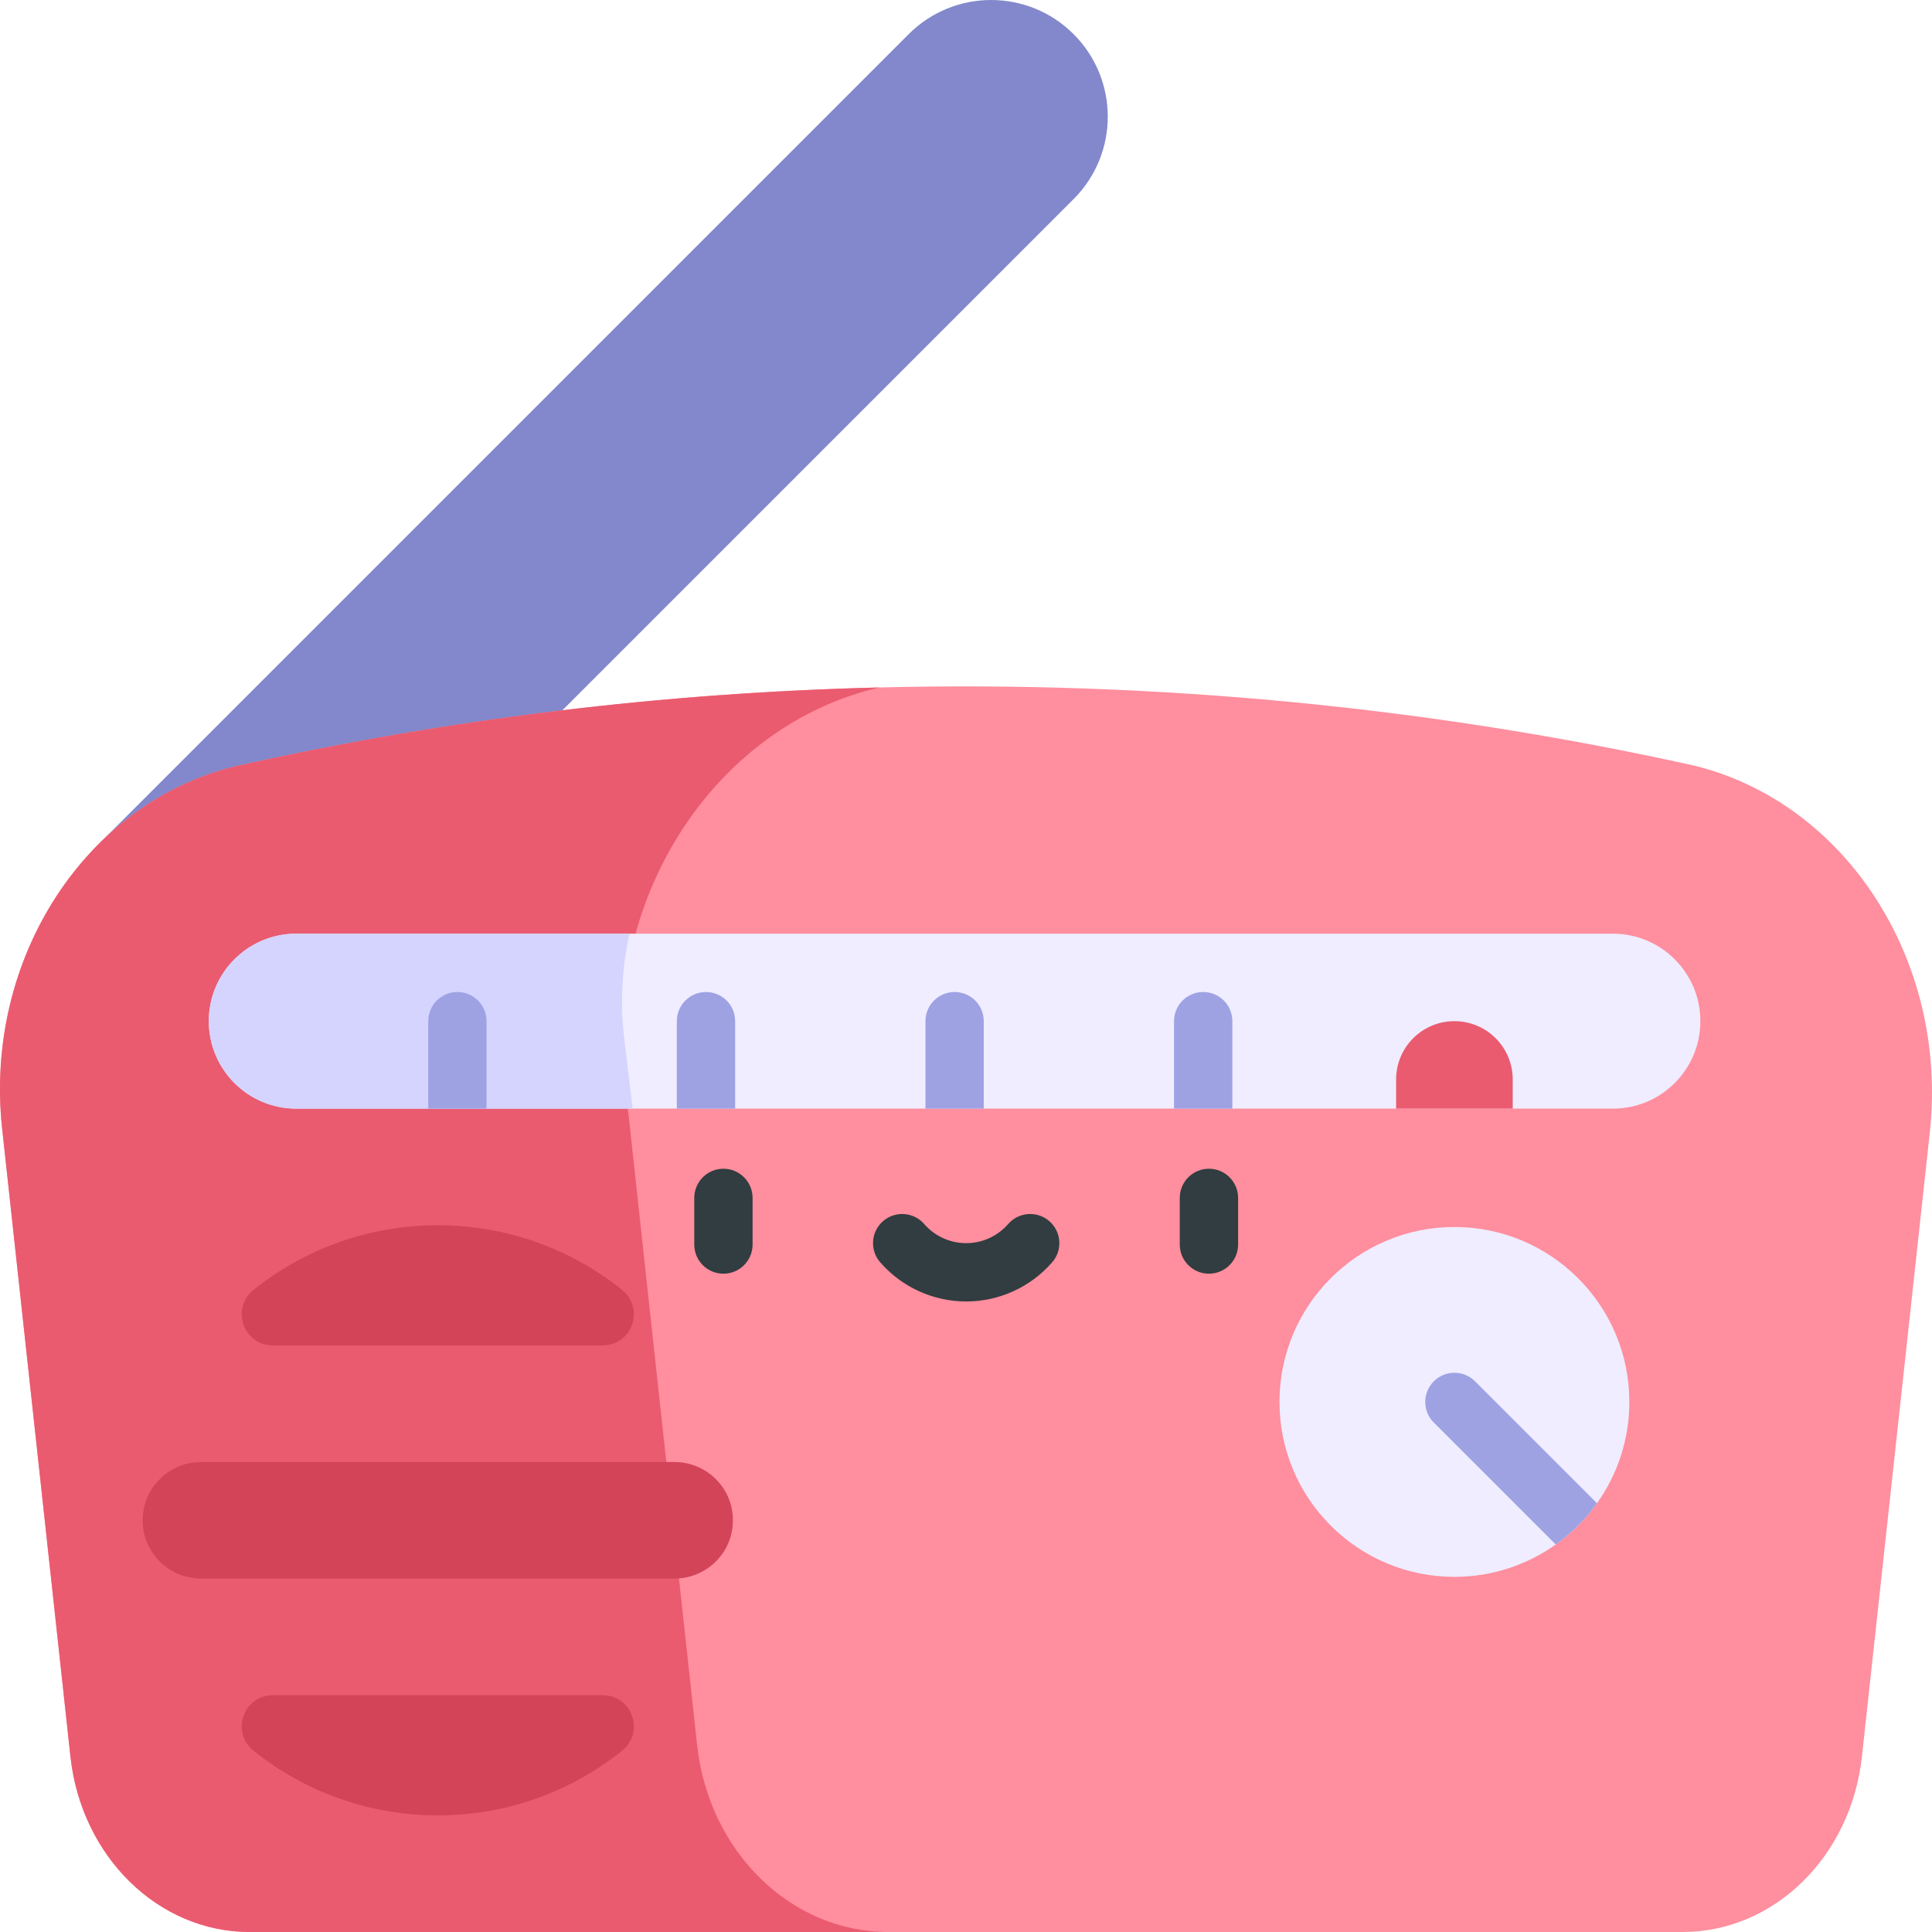 <svg id="Capa_1" enable-background="new 0 0 497 497" height="512" viewBox="0 0 497 497" width="512" xmlns="http://www.w3.org/2000/svg"><g><path d="m276.182 8.788c-11.715-11.717-30.711-11.717-42.426 0l-209.865 209.865 42.426 42.426 209.865-209.866c11.716-11.715 11.716-30.71 0-42.425z" fill="#8288cb"/><g><path d="m435.856 196.961-.004-.001c-68.862-15.287-139.768-21.856-209.652-20.113-55.58 1.386-110.187 7.955-164.954 20.113l-.005.001c-39.108 9.084-65.447 49.623-60.685 93.402l17.565 161.499c2.801 25.755 22.603 45.138 46.114 45.138h164.265 204.361c23.511 0 43.313-19.383 46.115-45.138l17.462-160.55c4.781-43.953-21.413-84.748-60.582-94.351z" fill="#ff8e9e"/><path d="m179.324 448.866-18.732-172.223c-5.078-46.686 23.903-90.109 65.608-99.796.592-.131-.592.13 0 0-55.58 1.386-110.187 7.955-164.954 20.113l-.005.001c-39.108 9.084-65.447 49.623-60.685 93.402l17.565 161.499c2.801 25.755 22.603 45.138 46.114 45.138h164.265c-25.071 0-46.189-20.67-49.176-48.134z" fill="#ea5b70"/></g><g><path d="m414.917 240.189h-338.702c-12.427 0-22.5 10.073-22.5 22.5s10.073 22.5 22.5 22.5h338.702c12.427 0 22.5-10.073 22.5-22.5s-10.073-22.5-22.5-22.5z" fill="#efedff"/><path d="m161.933 240.189h-85.718c-12.427 0-22.5 10.073-22.5 22.5s10.073 22.5 22.5 22.5h86.527l-2.15-17.915c-1.112-9.267-.589-18.392 1.341-27.085z" fill="#d4d4ff"/></g><path d="m374.144 262.689c-8.284 0-15 6.716-15 15v7.5h30v-7.5c0-8.285-6.716-15-15-15z" fill="#ea5b70"/><g fill="#9ea2e3"><path d="m309.517 255.189c-4.143 0-7.5 3.357-7.5 7.5v22.5h15v-22.5c0-4.143-3.358-7.5-7.5-7.5z"/><path d="m245.567 255.189c-4.143 0-7.5 3.357-7.5 7.5v22.5h15v-22.5c0-4.143-3.358-7.5-7.5-7.5z"/><path d="m181.615 255.189c-4.143 0-7.5 3.357-7.5 7.5v22.5h15v-22.5c0-4.143-3.357-7.5-7.5-7.5z"/><path d="m117.665 255.189c-4.143 0-7.5 3.357-7.5 7.5v22.5h15v-22.5c0-4.143-3.357-7.5-7.5-7.5z"/></g><g fill="#d34459"><path d="m112.621 315.188c-17.922 0-34.389 6.214-47.372 16.604-5.938 4.751-2.671 14.302 4.934 14.302h84.877c7.605 0 10.871-9.551 4.934-14.302-12.984-10.389-29.451-16.604-47.373-16.604z"/><path d="m188.526 390.937c-.017-8.233-6.827-14.844-15.061-14.844h-121.69c-8.233 0-15.043 6.61-15.06 14.844v.157.156c.017 8.233 6.827 14.844 15.06 14.844h121.69c8.233 0 15.044-6.61 15.061-14.844 0-.052 0-.104 0-.156.001-.052.001-.104 0-.157z"/><path d="m112.621 467c17.923 0 34.39-6.215 47.373-16.604 5.937-4.751 2.671-14.302-4.934-14.302h-84.879c-7.604 0-10.871 9.551-4.934 14.302 12.984 10.389 29.451 16.604 47.374 16.604z"/></g><g fill="#313d40"><path d="m186.099 300.653c-4.143 0-7.5 3.357-7.5 7.5v12c0 4.143 3.357 7.5 7.5 7.5s7.5-3.357 7.5-7.5v-12c0-4.142-3.358-7.5-7.5-7.5z"/><path d="m310.995 300.653c-4.143 0-7.5 3.357-7.5 7.5v12c0 4.143 3.357 7.5 7.5 7.5s7.5-3.357 7.5-7.5v-12c0-4.142-3.357-7.5-7.5-7.5z"/><path d="m269.938 314.143c-3.122-2.722-7.861-2.396-10.581.728-2.729 3.131-6.669 4.927-10.81 4.927s-8.081-1.796-10.81-4.927c-2.721-3.123-7.459-3.449-10.581-.728-3.123 2.721-3.449 7.459-.728 10.581 5.578 6.402 13.64 10.073 22.118 10.073s16.54-3.671 22.118-10.073c2.723-3.122 2.397-7.861-.726-10.581z"/></g><g><path d="m374.144 315.641c-24.853 0-45 20.147-45 45s20.147 45 45 45c9.718 0 18.709-3.091 26.065-8.329 4.1-2.919 7.687-6.507 10.606-10.606 5.238-7.356 8.329-16.346 8.329-26.064 0-24.854-20.148-45.001-45-45.001z" fill="#efedff"/><path d="m379.447 355.338c-2.929-2.929-7.677-2.929-10.606 0s-2.929 7.677 0 10.606l31.368 31.368c4.1-2.919 7.687-6.507 10.606-10.606z" fill="#9ea2e3"/></g></g></svg>